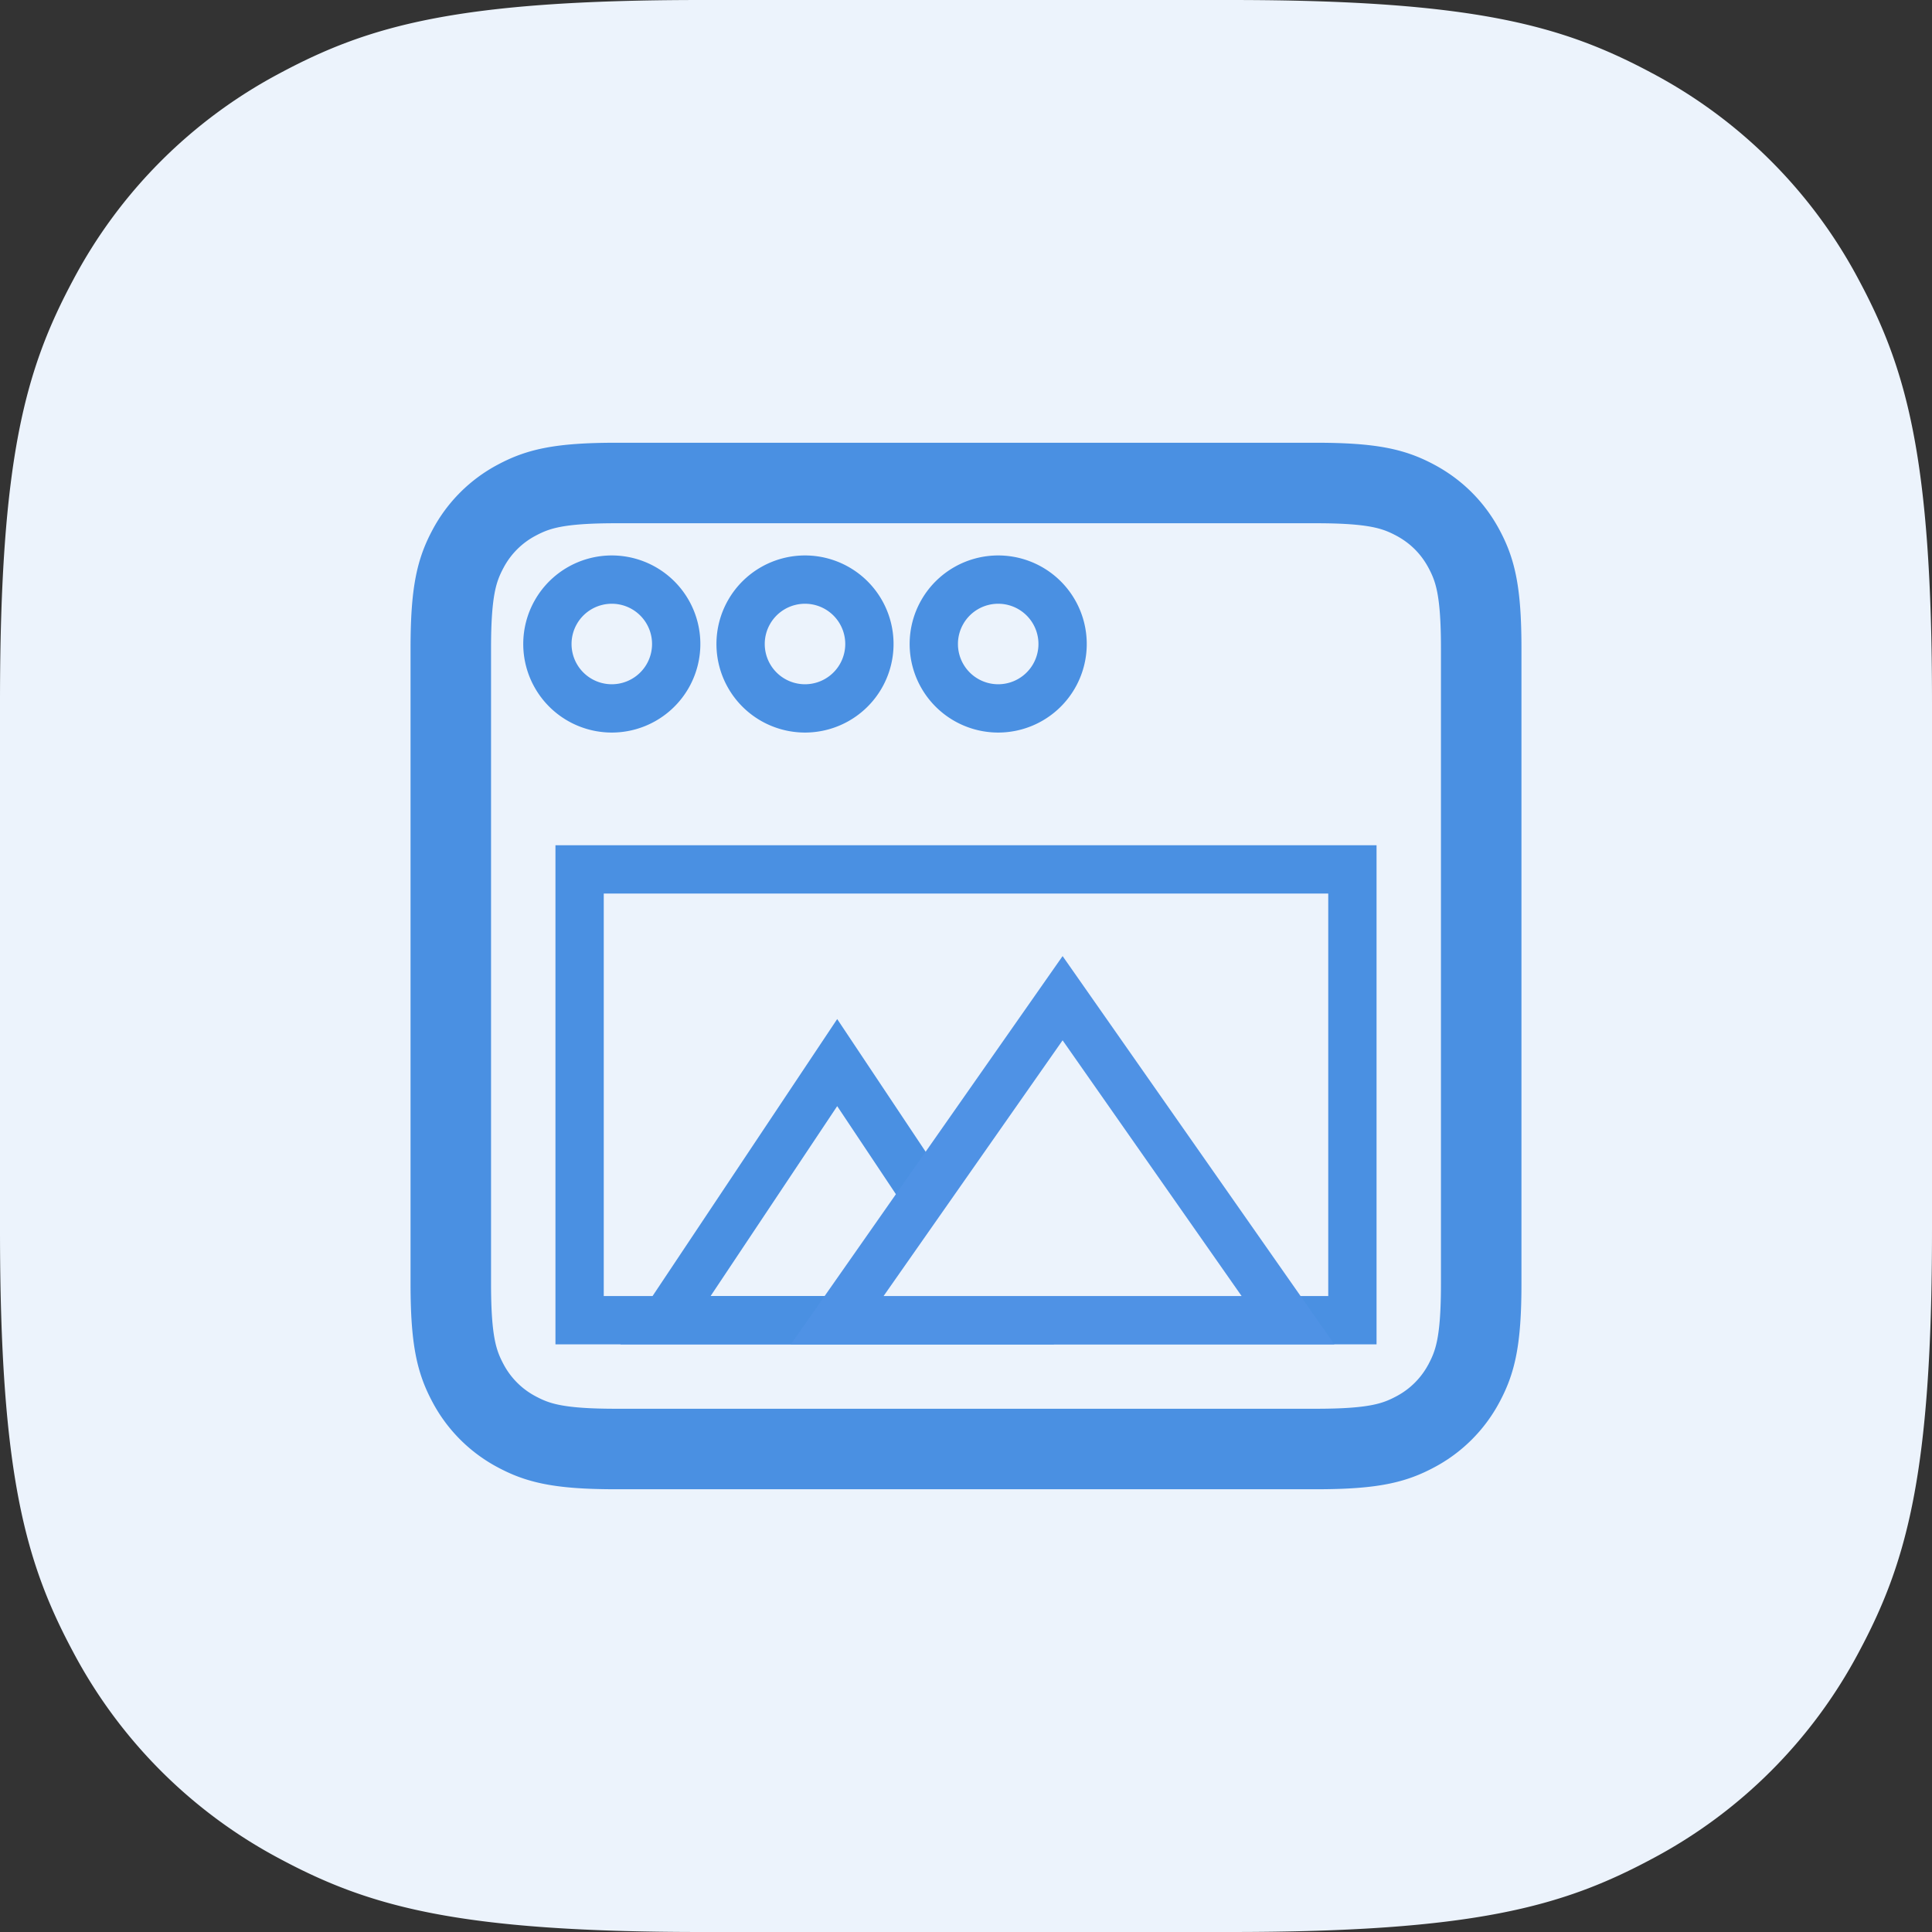 <svg width="60" height="60" xmlns="http://www.w3.org/2000/svg"><rect width="100%" height="100%" fill="#333333" stroke="none"/><g fill="none" fill-rule="evenodd"><path d="M21.793 0h16.414c7.578 0 10.326.789 13.096 2.27a15.447 15.447 0 0 1 6.426 6.427C59.211 11.467 60 14.215 60 21.793v16.414c0 7.578-.789 10.326-2.27 13.096a15.447 15.447 0 0 1-6.427 6.426C48.533 59.211 45.785 60 38.207 60H21.793c-7.578 0-10.326-.789-13.096-2.27a15.447 15.447 0 0 1-6.426-6.427C.789 48.533 0 45.785 0 38.207V21.793c0-7.578.789-10.326 2.27-13.096A15.447 15.447 0 0 1 8.698 2.27C11.467.789 14.215 0 21.793 0z" fill="#ECF3FC"/><path d="M19.128 15h21.744c1.783 0 2.43.186 3.082.534.652.349 1.163.86 1.512 1.512.348.652.534 1.299.534 3.082v19.744c0 1.783-.186 2.43-.534 3.082a3.635 3.635 0 0 1-1.512 1.512c-.652.348-1.299.534-3.082.534H19.128c-1.783 0-2.43-.186-3.082-.534a3.635 3.635 0 0 1-1.512-1.512c-.348-.652-.534-1.299-.534-3.082V20.128c0-1.783.186-2.43.534-3.082a3.635 3.635 0 0 1 1.512-1.512c.652-.348 1.299-.534 3.082-.534z" stroke="#4A90E2" stroke-width="2.5"/><path stroke="#4A90E2" stroke-width="1.5" d="M26 33l5.333 8H20.667z"/><path stroke="#4A90E2" stroke-width="1.5" d="M18 27h24v14H18z"/><path stroke="#4F92E5" stroke-width="1.5" fill="#ECF3FC" d="M33 31l7 10H26z"/><path d="M19 18a2 2 0 1 1 0 4 2 2 0 1 1 0-4zM25 18a2 2 0 1 1 0 4 2 2 0 1 1 0-4zM31 18a2 2 0 1 1 0 4 2 2 0 1 1 0-4z" stroke="#4A90E2" stroke-width="1.5"/></g></svg>